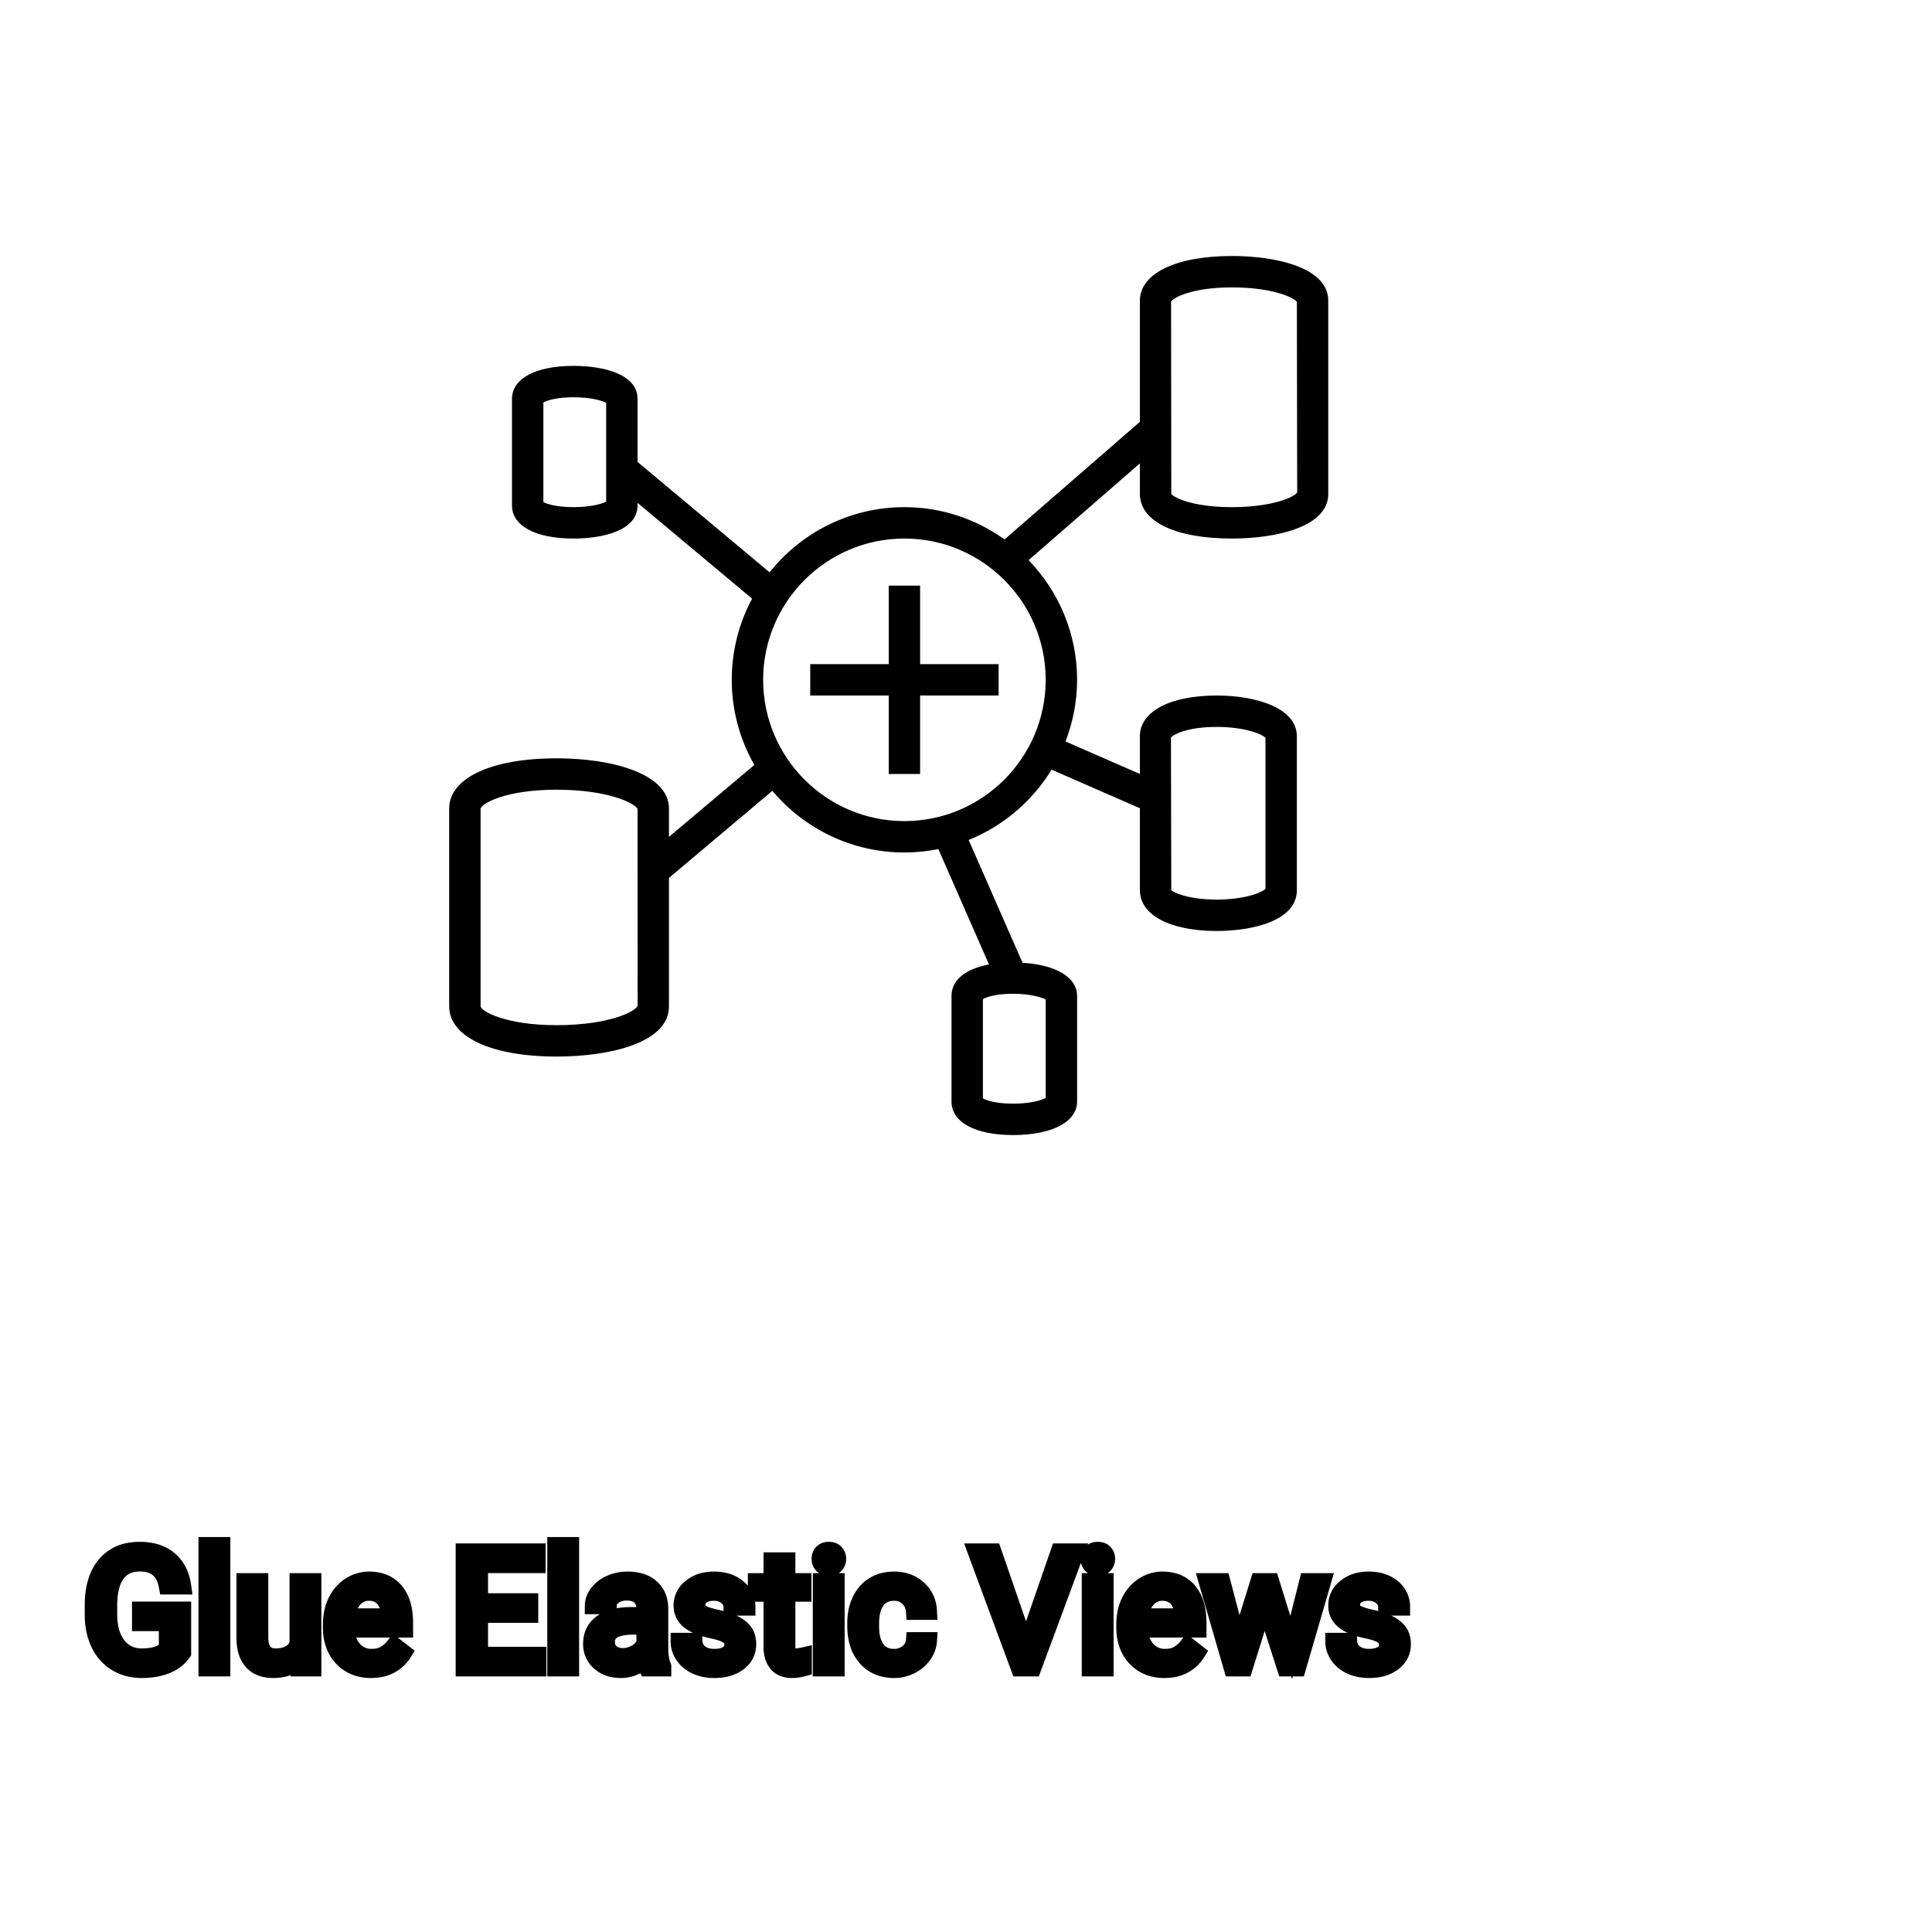 <?xml version="1.0" encoding="UTF-8"?>
<svg width="80px" height="80px" viewBox="0 0 80 80" version="1.1" xmlns="http://www.w3.org/2000/svg" xmlns:xlink="http://www.w3.org/1999/xlink">
    <title>Icon-Architecture/64/Arch_AWS-Glue-Elastic-Views_64</title>
    
    <g id="Icon-Architecture/64/Arch_AWS-Glue-Elastic-Views_64" stroke="none" stroke-width="1" fill="none" fill-rule="evenodd">
        
        <g id="Icon-Service/64/AWS-Glue-Elastic-Views_64" transform="translate(16, 8), scale(.65)" fill="#000000">
            <path d="M34,30 L39,30 L39,32 L34,32 L34,37 L32,37 L32,32 L27,32 L27,30 L32,30 L32,25 L34,25 L34,30 Z M53.865,20 C51.253,20 50.11,19.342 50,19.157 L49.988,6.905 C50.107,6.673 51.293,6 53.865,6 C56.29,6 57.736,6.588 58,6.916 L58.021,19.061 C57.833,19.378 56.377,20 53.865,20 L53.865,20 Z M33,40 C28.037,40 24,35.962 24,31 C24,26.038 28.037,22 33,22 C37.963,22 42,26.038 42,31 C42,35.962 37.963,40 33,40 L33,40 Z M52.892,34 C54.646,34 55.75,34.437 56,34.692 L56,44.313 C55.755,44.566 54.652,45 52.892,45 C50.985,45 50.092,44.5 50,44.403 L49.979,34.687 C50.092,34.504 50.99,34 52.892,34 L52.892,34 Z M42,57.637 C41.732,57.784 41.028,58 39.919,58 C38.806,58 38.215,57.784 38,57.664 L38,51.34 C38.216,51.218 38.809,51 39.919,51 C40.976,51 41.717,51.211 42,51.367 L42,57.637 Z M10.838,53 C7.617,53 6.052,52.13 6,51.8 L6,39.205 C6.08,38.862 7.638,38 10.838,38 C14.119,38 15.817,38.854 16,39.225 L16.005,51.769 C15.862,52.131 14.175,53 10.838,53 L10.838,53 Z M14,19.649 C13.724,19.793 13.02,20 11.919,20 C10.883,20 10.247,19.812 10,19.678 L10,13.328 C10.225,13.208 10.82,13 11.919,13 C13.017,13 13.722,13.209 14,13.354 L14,19.649 Z M53.865,4 C50.302,4 48,5.116 48,6.843 L48,14.565 L39.379,22.056 C37.577,20.767 35.379,20 33,20 C29.524,20 26.425,21.625 24.408,24.15 L16,17.119 L16,13.105 C16,11.553 13.892,11 11.919,11 C9.502,11 8,11.807 8,13.105 L8,19.895 C8,21.193 9.502,22 11.919,22 C13.892,22 16,21.447 16,19.895 L16,19.726 L23.297,25.829 C22.472,27.372 22,29.131 22,31 C22,32.972 22.528,34.82 23.441,36.422 L18,41.005 L18,39.2 C18,36.99 14.403,36 10.838,36 C6.684,36 4,37.256 4,39.2 L4,51.8 C4,53.744 6.684,55 10.838,55 C14.142,55 18,54.162 18,51.8 L18,43.62 L24.587,38.072 C26.606,40.471 29.627,42 33,42 C33.74,42 34.463,41.924 35.163,41.784 L38.388,49.134 C36.888,49.414 36,50.126 36,51.135 L36,57.865 C36,59.182 37.502,60 39.919,60 C42.398,60 44,59.162 44,57.865 L44,51.135 C44,49.949 42.65,49.155 40.525,49.026 L37.092,41.202 C39.299,40.313 41.146,38.729 42.376,36.723 L48,39.18 L48,44.403 C48,45.981 49.92,47 52.892,47 C55.248,47 58,46.32 58,44.403 L58,34.597 C58,32.803 55.435,32 52.892,32 C49.92,32 48,33.019 48,34.597 L48,36.997 L43.263,34.927 C43.732,33.705 44,32.385 44,31 C44,28.04 42.819,25.354 40.91,23.375 L48,17.215 L48,19.157 C48,20.911 50.247,22 53.865,22 C56.695,22 60,21.255 60,19.157 L60,6.843 C60,4.745 56.695,4 53.865,4 L53.865,4 Z" id="Fill-1"></path>
        </g>
    </g><g transform="translate(3.863, 64), scale(0.75)" id="svgGroup" stroke-linecap="round" fill-rule="evenodd" font-size="9pt" stroke="#000" stroke-width="0.25mm" fill="#000" style="stroke:#000;stroke-width:0.25mm;fill:#000"><path d="M 65.008 1.995 L 66.138 5.629 L 67.052 1.995 L 67.865 1.995 L 66.481 6.75 L 65.821 6.75 L 64.666 3.146 L 63.541 6.75 L 62.881 6.75 L 61.502 1.995 L 62.31 1.995 L 63.246 5.555 L 64.354 1.995 L 65.008 1.995 Z M 4.931 3.564 L 4.931 5.911 A 1.895 1.895 0 0 1 4.207 6.525 A 2.364 2.364 0 0 1 4.023 6.607 A 3.162 3.162 0 0 1 3.351 6.787 Q 3.04 6.836 2.69 6.838 A 5.148 5.148 0 0 1 2.668 6.838 A 2.838 2.838 0 0 1 1.845 6.722 A 2.459 2.459 0 0 1 1.279 6.471 A 2.43 2.43 0 0 1 0.372 5.49 A 2.924 2.924 0 0 1 0.341 5.427 A 3.277 3.277 0 0 1 0.052 4.497 A 4.307 4.307 0 0 1 0 3.858 L 0 3.3 Q 0 1.854 0.675 1.059 A 2.198 2.198 0 0 1 2.028 0.307 A 3.227 3.227 0 0 1 2.571 0.264 Q 3.573 0.264 4.184 0.776 A 2.047 2.047 0 0 1 4.806 1.701 A 2.896 2.896 0 0 1 4.931 2.228 L 4.087 2.228 Q 3.88 1.12 2.884 0.979 A 2.195 2.195 0 0 0 2.575 0.958 A 1.917 1.917 0 0 0 2.041 1.028 A 1.386 1.386 0 0 0 1.29 1.553 A 1.986 1.986 0 0 0 1.006 2.125 Q 0.919 2.396 0.88 2.726 A 4.871 4.871 0 0 0 0.848 3.278 L 0.848 3.801 A 3.827 3.827 0 0 0 0.906 4.489 Q 1.017 5.096 1.34 5.513 A 1.569 1.569 0 0 0 2.48 6.139 A 2.069 2.069 0 0 0 2.672 6.148 Q 3.105 6.148 3.439 6.06 A 2.106 2.106 0 0 0 3.503 6.042 A 1.357 1.357 0 0 0 3.891 5.86 A 1.217 1.217 0 0 0 4.091 5.687 L 4.091 4.25 L 2.61 4.25 L 2.61 3.564 L 4.931 3.564 Z M 24.095 3.103 L 24.095 3.792 L 21.322 3.792 L 21.322 6.06 L 24.544 6.06 L 24.544 6.75 L 20.479 6.75 L 20.479 0.352 L 24.5 0.352 L 24.5 1.046 L 21.322 1.046 L 21.322 3.103 L 24.095 3.103 Z M 49.676 0.352 L 51.495 5.629 L 53.323 0.352 L 54.246 0.352 L 51.873 6.75 L 51.126 6.75 L 48.757 0.352 L 49.676 0.352 Z M 36.084 3.393 L 35.266 3.393 Q 35.266 3.059 34.983 2.817 Q 34.699 2.575 34.269 2.575 Q 33.825 2.575 33.574 2.769 A 0.653 0.653 0 0 0 33.399 2.967 Q 33.326 3.098 33.324 3.263 A 0.771 0.771 0 0 0 33.324 3.274 A 0.588 0.588 0 0 0 33.354 3.467 A 0.48 0.48 0 0 0 33.557 3.718 A 1.093 1.093 0 0 0 33.707 3.796 Q 33.871 3.868 34.127 3.937 A 6.581 6.581 0 0 0 34.398 4.003 A 6.318 6.318 0 0 1 34.806 4.108 Q 35.143 4.208 35.385 4.329 A 1.901 1.901 0 0 1 35.641 4.481 Q 35.778 4.579 35.875 4.692 A 1.06 1.06 0 0 1 35.945 4.783 A 1.024 1.024 0 0 1 36.107 5.191 A 1.388 1.388 0 0 1 36.128 5.432 Q 36.128 6.069 35.618 6.453 Q 35.135 6.817 34.381 6.837 A 3.337 3.337 0 0 1 34.295 6.838 A 2.746 2.746 0 0 1 33.761 6.788 A 2.124 2.124 0 0 1 33.284 6.636 A 1.771 1.771 0 0 1 32.85 6.358 A 1.54 1.54 0 0 1 32.597 6.071 Q 32.348 5.708 32.348 5.287 L 33.161 5.287 A 0.932 0.932 0 0 0 33.235 5.612 A 0.827 0.827 0 0 0 33.489 5.935 A 1.072 1.072 0 0 0 33.891 6.128 Q 34.045 6.167 34.227 6.173 A 2.013 2.013 0 0 0 34.295 6.174 A 1.863 1.863 0 0 0 34.591 6.152 Q 34.752 6.126 34.884 6.07 A 0.941 0.941 0 0 0 35.035 5.988 A 0.689 0.689 0 0 0 35.2 5.837 A 0.554 0.554 0 0 0 35.315 5.489 A 0.698 0.698 0 0 0 35.278 5.258 A 0.581 0.581 0 0 0 35.066 4.977 A 1.05 1.05 0 0 0 34.897 4.878 Q 34.709 4.788 34.414 4.712 A 5.392 5.392 0 0 0 34.201 4.663 A 6.342 6.342 0 0 1 33.84 4.575 Q 33.47 4.473 33.221 4.346 Q 32.922 4.194 32.751 3.994 A 1.017 1.017 0 0 1 32.684 3.907 Q 32.511 3.652 32.511 3.3 A 1.206 1.206 0 0 1 32.91 2.396 A 1.694 1.694 0 0 1 33.005 2.312 A 1.752 1.752 0 0 1 33.788 1.952 A 2.471 2.471 0 0 1 34.269 1.907 A 2.559 2.559 0 0 1 34.832 1.966 A 1.757 1.757 0 0 1 35.58 2.325 Q 36.084 2.742 36.084 3.393 Z M 72.229 3.393 L 71.411 3.393 Q 71.411 3.059 71.128 2.817 Q 70.844 2.575 70.414 2.575 Q 69.97 2.575 69.719 2.769 A 0.653 0.653 0 0 0 69.544 2.967 Q 69.471 3.098 69.469 3.263 A 0.771 0.771 0 0 0 69.469 3.274 A 0.588 0.588 0 0 0 69.499 3.467 A 0.48 0.48 0 0 0 69.702 3.718 A 1.093 1.093 0 0 0 69.852 3.796 Q 70.016 3.868 70.272 3.937 A 6.581 6.581 0 0 0 70.543 4.003 A 6.318 6.318 0 0 1 70.951 4.108 Q 71.288 4.208 71.53 4.329 A 1.901 1.901 0 0 1 71.786 4.481 Q 71.923 4.579 72.02 4.692 A 1.06 1.06 0 0 1 72.09 4.783 A 1.024 1.024 0 0 1 72.252 5.191 A 1.388 1.388 0 0 1 72.273 5.432 Q 72.273 6.069 71.763 6.453 Q 71.28 6.817 70.526 6.837 A 3.337 3.337 0 0 1 70.44 6.838 A 2.746 2.746 0 0 1 69.906 6.788 A 2.124 2.124 0 0 1 69.429 6.636 A 1.771 1.771 0 0 1 68.995 6.358 A 1.54 1.54 0 0 1 68.742 6.071 Q 68.493 5.708 68.493 5.287 L 69.306 5.287 A 0.932 0.932 0 0 0 69.38 5.612 A 0.827 0.827 0 0 0 69.634 5.935 A 1.072 1.072 0 0 0 70.036 6.128 Q 70.19 6.167 70.372 6.173 A 2.013 2.013 0 0 0 70.44 6.174 A 1.863 1.863 0 0 0 70.736 6.152 Q 70.897 6.126 71.029 6.07 A 0.941 0.941 0 0 0 71.181 5.988 A 0.689 0.689 0 0 0 71.345 5.837 A 0.554 0.554 0 0 0 71.46 5.489 A 0.698 0.698 0 0 0 71.423 5.258 A 0.581 0.581 0 0 0 71.211 4.977 A 1.05 1.05 0 0 0 71.042 4.878 Q 70.854 4.788 70.559 4.712 A 5.392 5.392 0 0 0 70.346 4.663 A 6.342 6.342 0 0 1 69.985 4.575 Q 69.615 4.473 69.366 4.346 Q 69.067 4.194 68.896 3.994 A 1.017 1.017 0 0 1 68.829 3.907 Q 68.656 3.652 68.656 3.3 A 1.206 1.206 0 0 1 69.055 2.396 A 1.694 1.694 0 0 1 69.15 2.312 A 1.752 1.752 0 0 1 69.933 1.952 A 2.471 2.471 0 0 1 70.414 1.907 A 2.559 2.559 0 0 1 70.977 1.966 A 1.757 1.757 0 0 1 71.725 2.325 Q 72.229 2.742 72.229 3.393 Z M 11.347 6.75 L 11.329 6.28 A 1.526 1.526 0 0 1 10.503 6.775 Q 10.253 6.836 9.955 6.838 A 2.996 2.996 0 0 1 9.936 6.838 A 2.086 2.086 0 0 1 9.476 6.79 Q 9.045 6.693 8.778 6.396 A 1.41 1.41 0 0 1 8.495 5.899 Q 8.378 5.556 8.376 5.089 L 8.376 1.995 L 9.189 1.995 L 9.189 5.067 Q 9.189 6.037 9.897 6.137 A 1.229 1.229 0 0 0 10.068 6.148 A 1.927 1.927 0 0 0 10.519 6.099 Q 11.081 5.964 11.307 5.454 L 11.307 1.995 L 12.12 1.995 L 12.12 6.75 L 11.347 6.75 Z M 45.338 5.251 L 46.108 5.251 A 1.432 1.432 0 0 1 45.908 5.901 A 1.772 1.772 0 0 1 45.826 6.029 A 1.828 1.828 0 0 1 45.217 6.574 A 2.169 2.169 0 0 1 45.134 6.618 A 1.997 1.997 0 0 1 44.218 6.838 A 2.346 2.346 0 0 1 43.521 6.739 A 1.839 1.839 0 0 1 42.673 6.19 A 2.171 2.171 0 0 1 42.209 5.31 Q 42.1 4.909 42.1 4.417 L 42.1 4.28 A 3.24 3.24 0 0 1 42.163 3.624 A 2.57 2.57 0 0 1 42.355 3.045 A 2.008 2.008 0 0 1 42.794 2.431 A 1.892 1.892 0 0 1 43.086 2.206 A 1.943 1.943 0 0 1 43.843 1.934 A 2.529 2.529 0 0 1 44.213 1.907 A 2.196 2.196 0 0 1 44.862 1.999 A 1.786 1.786 0 0 1 45.543 2.386 A 1.693 1.693 0 0 1 46.101 3.535 A 2.239 2.239 0 0 1 46.108 3.63 L 45.338 3.63 Q 45.303 3.168 44.989 2.872 A 1.078 1.078 0 0 0 44.26 2.576 A 1.402 1.402 0 0 0 44.213 2.575 A 1.374 1.374 0 0 0 43.792 2.637 A 1.081 1.081 0 0 0 43.253 3.021 A 1.469 1.469 0 0 0 43.027 3.468 Q 42.961 3.674 42.933 3.923 A 3.514 3.514 0 0 0 42.913 4.311 L 42.913 4.465 Q 42.913 5.287 43.251 5.73 A 1.1 1.1 0 0 0 44.038 6.165 A 1.611 1.611 0 0 0 44.218 6.174 A 1.171 1.171 0 0 0 44.978 5.911 A 1.007 1.007 0 0 0 45.222 5.629 A 0.914 0.914 0 0 0 45.338 5.251 Z M 31.439 6.75 L 30.586 6.75 A 0.632 0.632 0 0 1 30.551 6.66 Q 30.519 6.562 30.494 6.41 A 3.997 3.997 0 0 1 30.472 6.249 Q 29.905 6.838 29.118 6.838 A 2.033 2.033 0 0 1 28.589 6.772 A 1.529 1.529 0 0 1 27.965 6.44 Q 27.514 6.042 27.514 5.432 Q 27.514 4.689 28.079 4.278 Q 28.644 3.867 29.668 3.867 L 30.459 3.867 L 30.459 3.494 A 1.152 1.152 0 0 0 30.423 3.199 A 0.828 0.828 0 0 0 30.204 2.815 Q 29.987 2.6 29.597 2.568 A 1.748 1.748 0 0 0 29.452 2.562 Q 29.017 2.562 28.723 2.782 Q 28.428 3.001 28.428 3.313 L 27.611 3.313 A 1.041 1.041 0 0 1 27.736 2.825 A 1.409 1.409 0 0 1 27.864 2.626 Q 28.116 2.294 28.549 2.101 A 2.249 2.249 0 0 1 29.325 1.913 A 2.669 2.669 0 0 1 29.501 1.907 A 2.65 2.65 0 0 1 30.018 1.955 Q 30.325 2.016 30.564 2.156 A 1.439 1.439 0 0 1 30.788 2.318 A 1.396 1.396 0 0 1 31.242 3.144 A 1.998 1.998 0 0 1 31.272 3.45 L 31.272 5.638 Q 31.272 6.073 31.345 6.39 A 1.707 1.707 0 0 0 31.439 6.68 L 31.439 6.75 Z M 13.149 4.504 L 13.149 4.355 A 3.17 3.17 0 0 1 13.225 3.646 A 2.581 2.581 0 0 1 13.419 3.092 A 2.191 2.191 0 0 1 13.866 2.466 A 2.033 2.033 0 0 1 14.175 2.221 Q 14.66 1.907 15.227 1.907 A 2.254 2.254 0 0 1 15.84 1.986 A 1.639 1.639 0 0 1 16.669 2.518 Q 17.183 3.129 17.183 4.267 L 17.183 4.605 L 13.962 4.605 A 2.111 2.111 0 0 0 14.033 5.114 A 1.516 1.516 0 0 0 14.372 5.741 A 1.282 1.282 0 0 0 15.306 6.173 A 1.652 1.652 0 0 0 15.372 6.174 A 1.763 1.763 0 0 0 15.7 6.145 Q 15.924 6.103 16.102 5.999 A 1.827 1.827 0 0 0 16.611 5.551 A 2.068 2.068 0 0 0 16.625 5.533 L 17.121 5.919 A 1.926 1.926 0 0 1 15.721 6.811 A 2.749 2.749 0 0 1 15.328 6.838 A 2.394 2.394 0 0 1 14.577 6.725 A 1.974 1.974 0 0 1 13.755 6.203 Q 13.149 5.568 13.149 4.504 Z M 56.953 4.504 L 56.953 4.355 A 3.17 3.17 0 0 1 57.029 3.646 A 2.581 2.581 0 0 1 57.223 3.092 A 2.191 2.191 0 0 1 57.671 2.466 A 2.033 2.033 0 0 1 57.979 2.221 Q 58.465 1.907 59.032 1.907 A 2.254 2.254 0 0 1 59.645 1.986 A 1.639 1.639 0 0 1 60.473 2.518 Q 60.987 3.129 60.987 4.267 L 60.987 4.605 L 57.766 4.605 A 2.111 2.111 0 0 0 57.837 5.114 A 1.516 1.516 0 0 0 58.177 5.741 A 1.282 1.282 0 0 0 59.111 6.173 A 1.652 1.652 0 0 0 59.177 6.174 A 1.763 1.763 0 0 0 59.505 6.145 Q 59.729 6.103 59.906 5.999 A 1.827 1.827 0 0 0 60.415 5.551 A 2.068 2.068 0 0 0 60.429 5.533 L 60.926 5.919 A 1.926 1.926 0 0 1 59.526 6.811 A 2.749 2.749 0 0 1 59.133 6.838 A 2.394 2.394 0 0 1 58.382 6.725 A 1.974 1.974 0 0 1 57.56 6.203 Q 56.953 5.568 56.953 4.504 Z M 37.477 0.844 L 38.29 0.844 L 38.29 1.995 L 39.177 1.995 L 39.177 2.624 L 38.29 2.624 L 38.29 5.572 Q 38.29 5.858 38.408 6.001 Q 38.527 6.144 38.813 6.144 A 1.046 1.046 0 0 0 38.91 6.138 Q 39.013 6.129 39.153 6.101 A 4.024 4.024 0 0 0 39.199 6.091 L 39.199 6.75 A 2.463 2.463 0 0 1 38.767 6.829 A 2.157 2.157 0 0 1 38.575 6.838 Q 38.128 6.838 37.862 6.616 A 0.856 0.856 0 0 1 37.754 6.508 Q 37.526 6.238 37.485 5.78 A 2.351 2.351 0 0 1 37.477 5.572 L 37.477 2.624 L 36.611 2.624 L 36.611 1.995 L 37.477 1.995 L 37.477 0.844 Z M 7.093 0 L 7.093 6.75 L 6.28 6.75 L 6.28 0 L 7.093 0 Z M 26.35 0 L 26.35 6.75 L 25.537 6.75 L 25.537 0 L 26.35 0 Z M 41.01 1.995 L 41.01 6.75 L 40.197 6.75 L 40.197 1.995 L 41.01 1.995 Z M 55.859 1.995 L 55.859 6.75 L 55.046 6.75 L 55.046 1.995 L 55.859 1.995 Z M 30.459 5.418 L 30.459 4.443 L 29.821 4.443 Q 28.327 4.443 28.327 5.317 Q 28.327 5.7 28.582 5.915 A 0.893 0.893 0 0 0 28.996 6.108 A 1.259 1.259 0 0 0 29.237 6.13 A 1.429 1.429 0 0 0 29.962 5.933 A 1.335 1.335 0 0 0 30.258 5.705 A 1.108 1.108 0 0 0 30.459 5.418 Z M 13.988 3.938 L 16.37 3.938 L 16.37 3.876 Q 16.344 3.417 16.173 3.111 A 1.13 1.13 0 0 0 16.036 2.916 A 0.983 0.983 0 0 0 15.381 2.584 A 1.39 1.39 0 0 0 15.227 2.575 A 1.106 1.106 0 0 0 14.705 2.698 A 1.14 1.14 0 0 0 14.401 2.933 A 1.417 1.417 0 0 0 14.124 3.379 Q 14.051 3.563 14.011 3.785 A 2.741 2.741 0 0 0 13.988 3.938 Z M 57.793 3.938 L 60.174 3.938 L 60.174 3.876 Q 60.148 3.417 59.978 3.111 A 1.13 1.13 0 0 0 59.84 2.916 A 0.983 0.983 0 0 0 59.186 2.584 A 1.39 1.39 0 0 0 59.032 2.575 A 1.106 1.106 0 0 0 58.509 2.698 A 1.14 1.14 0 0 0 58.206 2.933 A 1.417 1.417 0 0 0 57.929 3.379 Q 57.855 3.563 57.815 3.785 A 2.741 2.741 0 0 0 57.793 3.938 Z M 40.131 0.734 Q 40.131 0.536 40.252 0.4 Q 40.364 0.274 40.575 0.264 A 0.783 0.783 0 0 1 40.61 0.264 Q 40.847 0.264 40.97 0.4 A 0.474 0.474 0 0 1 41.093 0.703 A 0.614 0.614 0 0 1 41.093 0.734 A 0.523 0.523 0 0 1 41.068 0.9 A 0.442 0.442 0 0 1 40.97 1.063 Q 40.858 1.184 40.65 1.194 A 0.803 0.803 0 0 1 40.61 1.195 Q 40.438 1.195 40.327 1.126 A 0.362 0.362 0 0 1 40.252 1.063 A 0.456 0.456 0 0 1 40.133 0.788 A 0.605 0.605 0 0 1 40.131 0.734 Z M 54.98 0.734 Q 54.98 0.536 55.101 0.4 Q 55.213 0.274 55.425 0.264 A 0.783 0.783 0 0 1 55.459 0.264 Q 55.696 0.264 55.819 0.4 A 0.474 0.474 0 0 1 55.942 0.703 A 0.614 0.614 0 0 1 55.942 0.734 A 0.523 0.523 0 0 1 55.917 0.9 A 0.442 0.442 0 0 1 55.819 1.063 Q 55.707 1.184 55.499 1.194 A 0.803 0.803 0 0 1 55.459 1.195 Q 55.287 1.195 55.176 1.126 A 0.362 0.362 0 0 1 55.101 1.063 A 0.456 0.456 0 0 1 54.982 0.788 A 0.605 0.605 0 0 1 54.98 0.734 Z" vector-effect="non-scaling-stroke"/></g>
</svg>